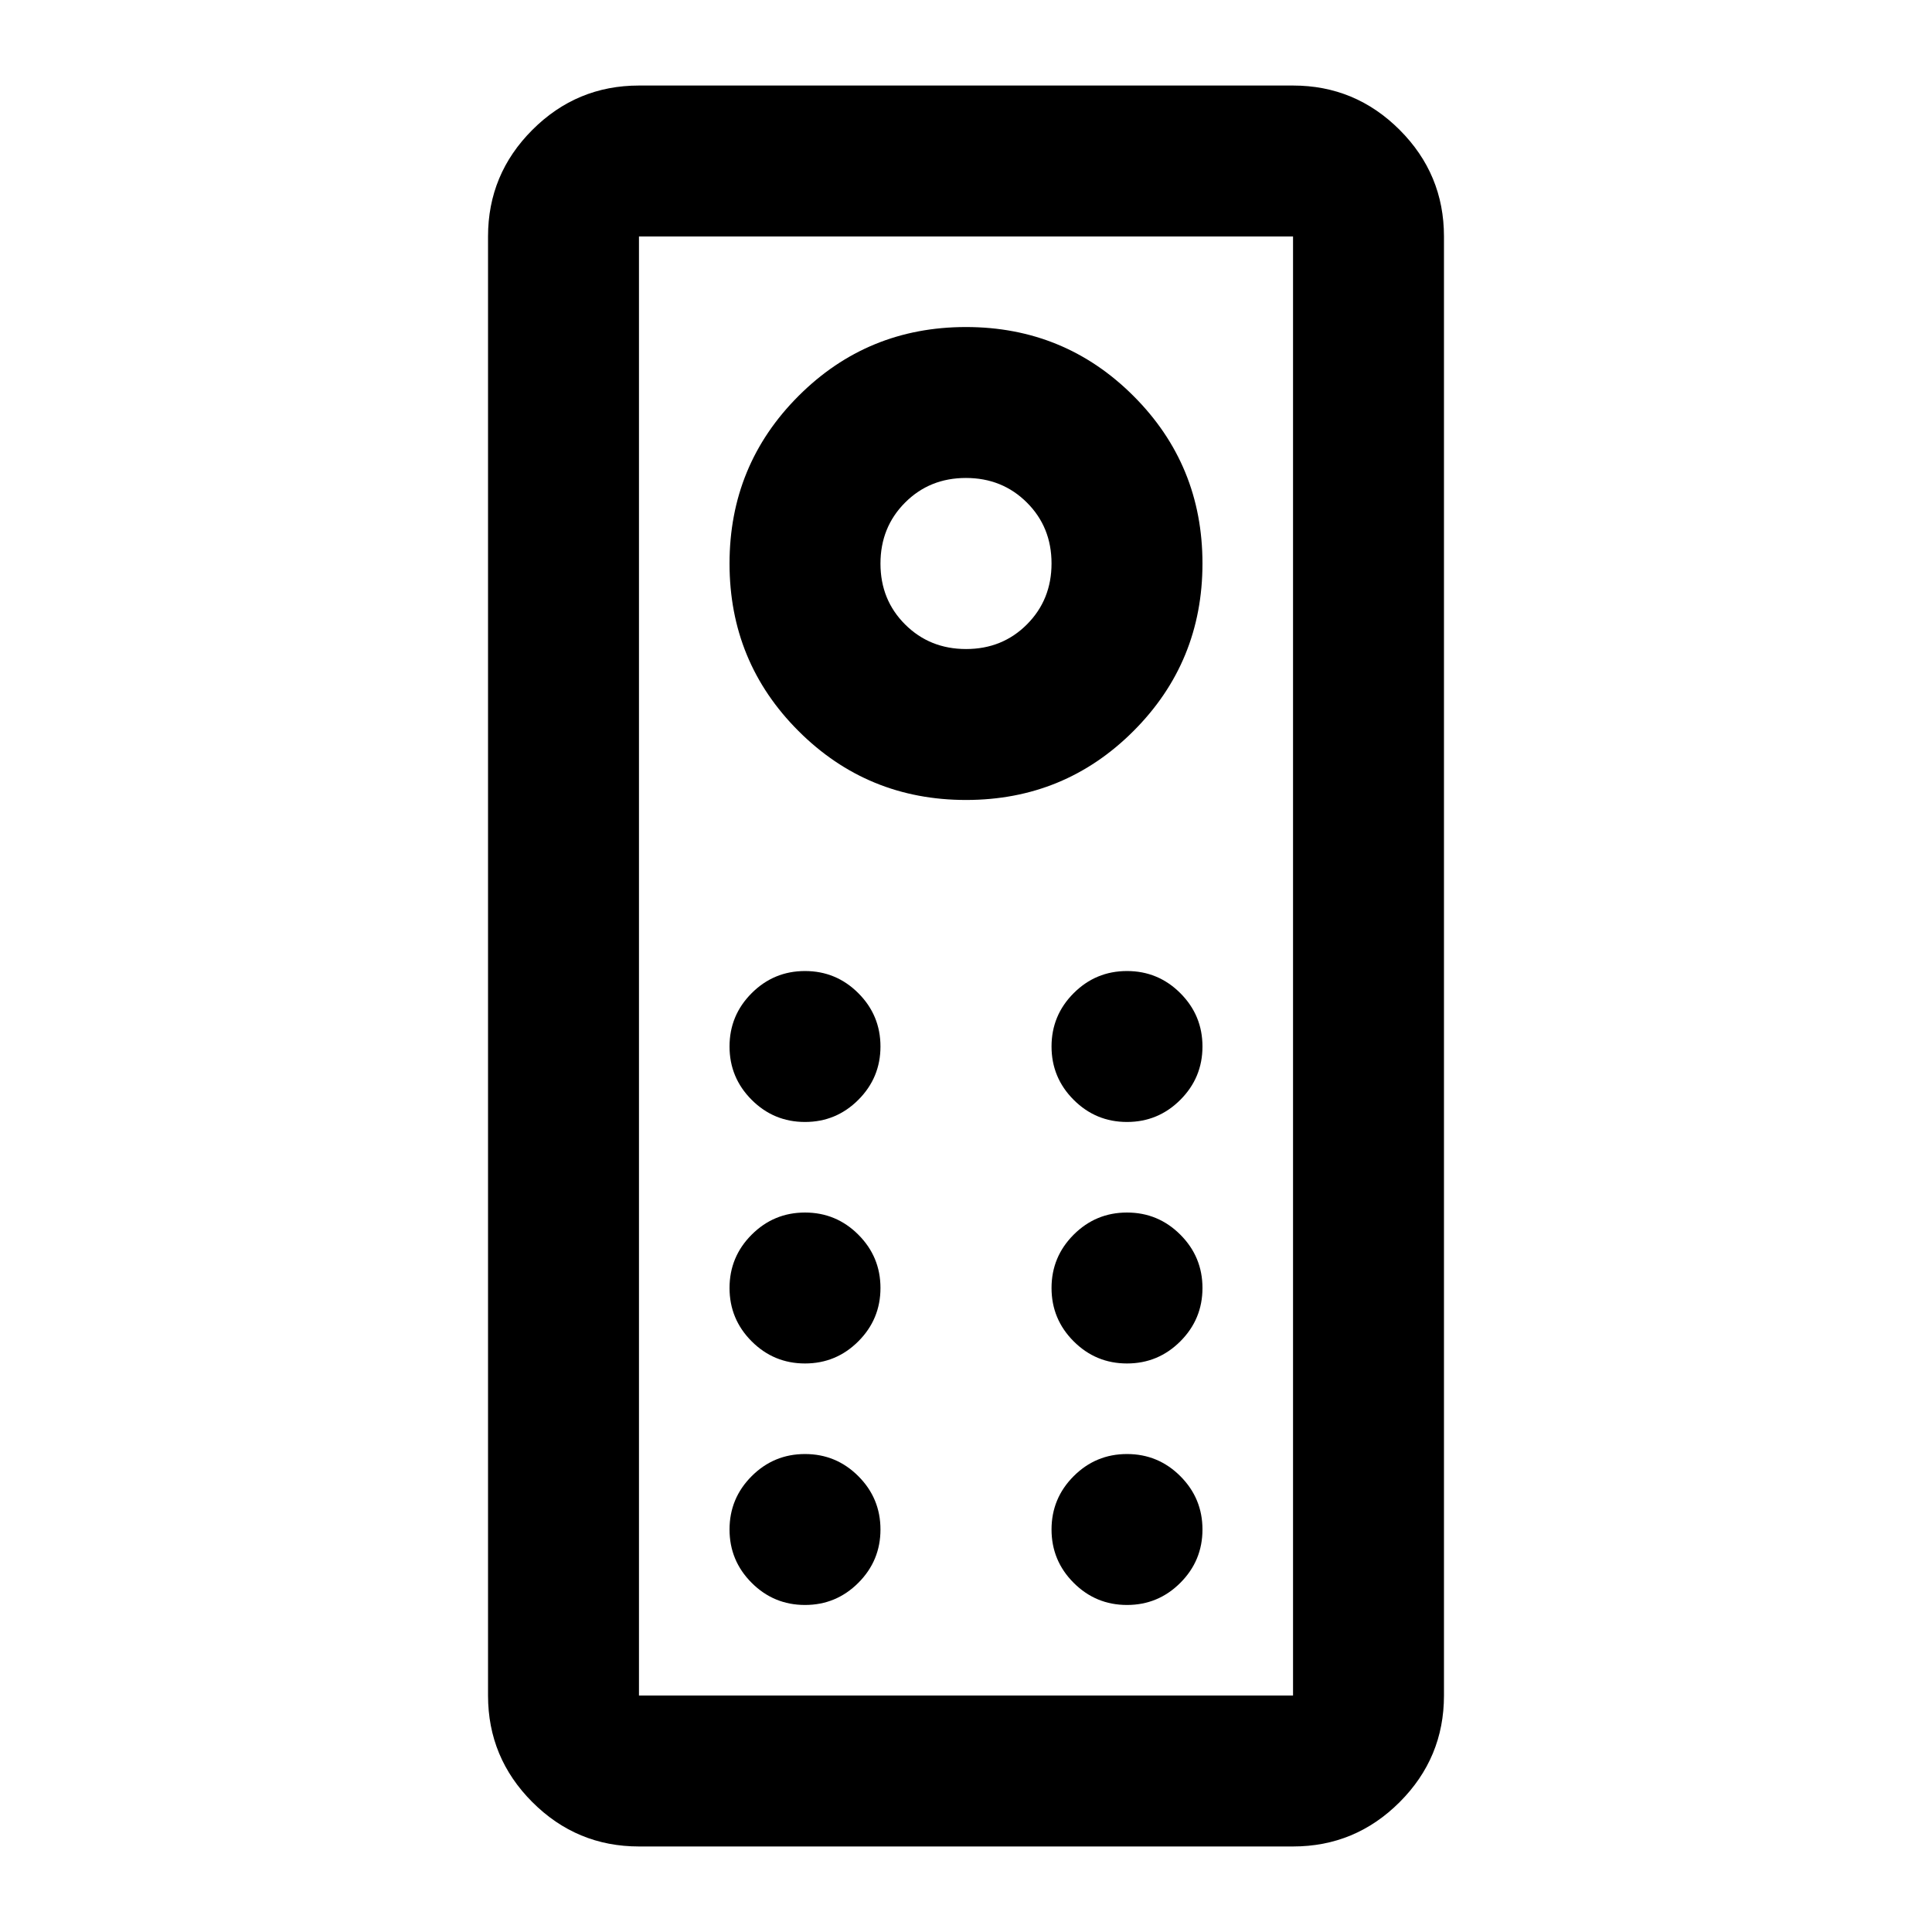 <svg xmlns="http://www.w3.org/2000/svg" height="24" viewBox="0 -960 960 960" width="24"><path d="M317.5-42.5q-30.94 0-52.97-22.03-22.03-22.03-22.03-52.97v-725q0-30.94 22.03-52.97 22.03-22.03 52.97-22.03h325q30.94 0 52.97 22.03 22.03 22.03 22.03 52.97v725q0 30.94-22.03 52.97Q673.44-42.5 642.5-42.5h-325Zm0-75h325v-725h-325v725Zm162.53-445q48.97 0 83.22-34.28t34.25-83.25q0-48.97-34.28-83.22t-83.25-34.25q-48.97 0-83.22 34.28t-34.25 83.25q0 48.97 34.28 83.22t83.25 34.25Zm.01-75q-18.04 0-30.29-12.21-12.25-12.2-12.25-30.25 0-18.04 12.21-30.29 12.2-12.25 30.25-12.25 18.04 0 30.29 12.21 12.25 12.2 12.25 30.25 0 18.04-12.21 30.29-12.2 12.25-30.25 12.25ZM400-402.5q15.5 0 26.5-11t11-26.5q0-15.5-11-26.5t-26.5-11q-15.5 0-26.5 11t-11 26.5q0 15.5 11 26.5t26.5 11Zm160 0q15.5 0 26.5-11t11-26.5q0-15.5-11-26.5t-26.5-11q-15.5 0-26.5 11t-11 26.5q0 15.5 11 26.5t26.5 11Zm-160 120q15.5 0 26.5-11t11-26.5q0-15.5-11-26.5t-26.5-11q-15.5 0-26.5 11t-11 26.5q0 15.5 11 26.5t26.5 11Zm160 0q15.5 0 26.5-11t11-26.5q0-15.5-11-26.5t-26.5-11q-15.5 0-26.5 11t-11 26.5q0 15.5 11 26.5t26.5 11Zm-160 120q15.5 0 26.5-11t11-26.5q0-15.5-11-26.5t-26.5-11q-15.5 0-26.5 11t-11 26.5q0 15.5 11 26.5t26.5 11Zm160 0q15.5 0 26.5-11t11-26.5q0-15.5-11-26.5t-26.5-11q-15.5 0-26.5 11t-11 26.5q0 15.5 11 26.5t26.5 11Zm-242.5 45v-725 725Z"/></svg>